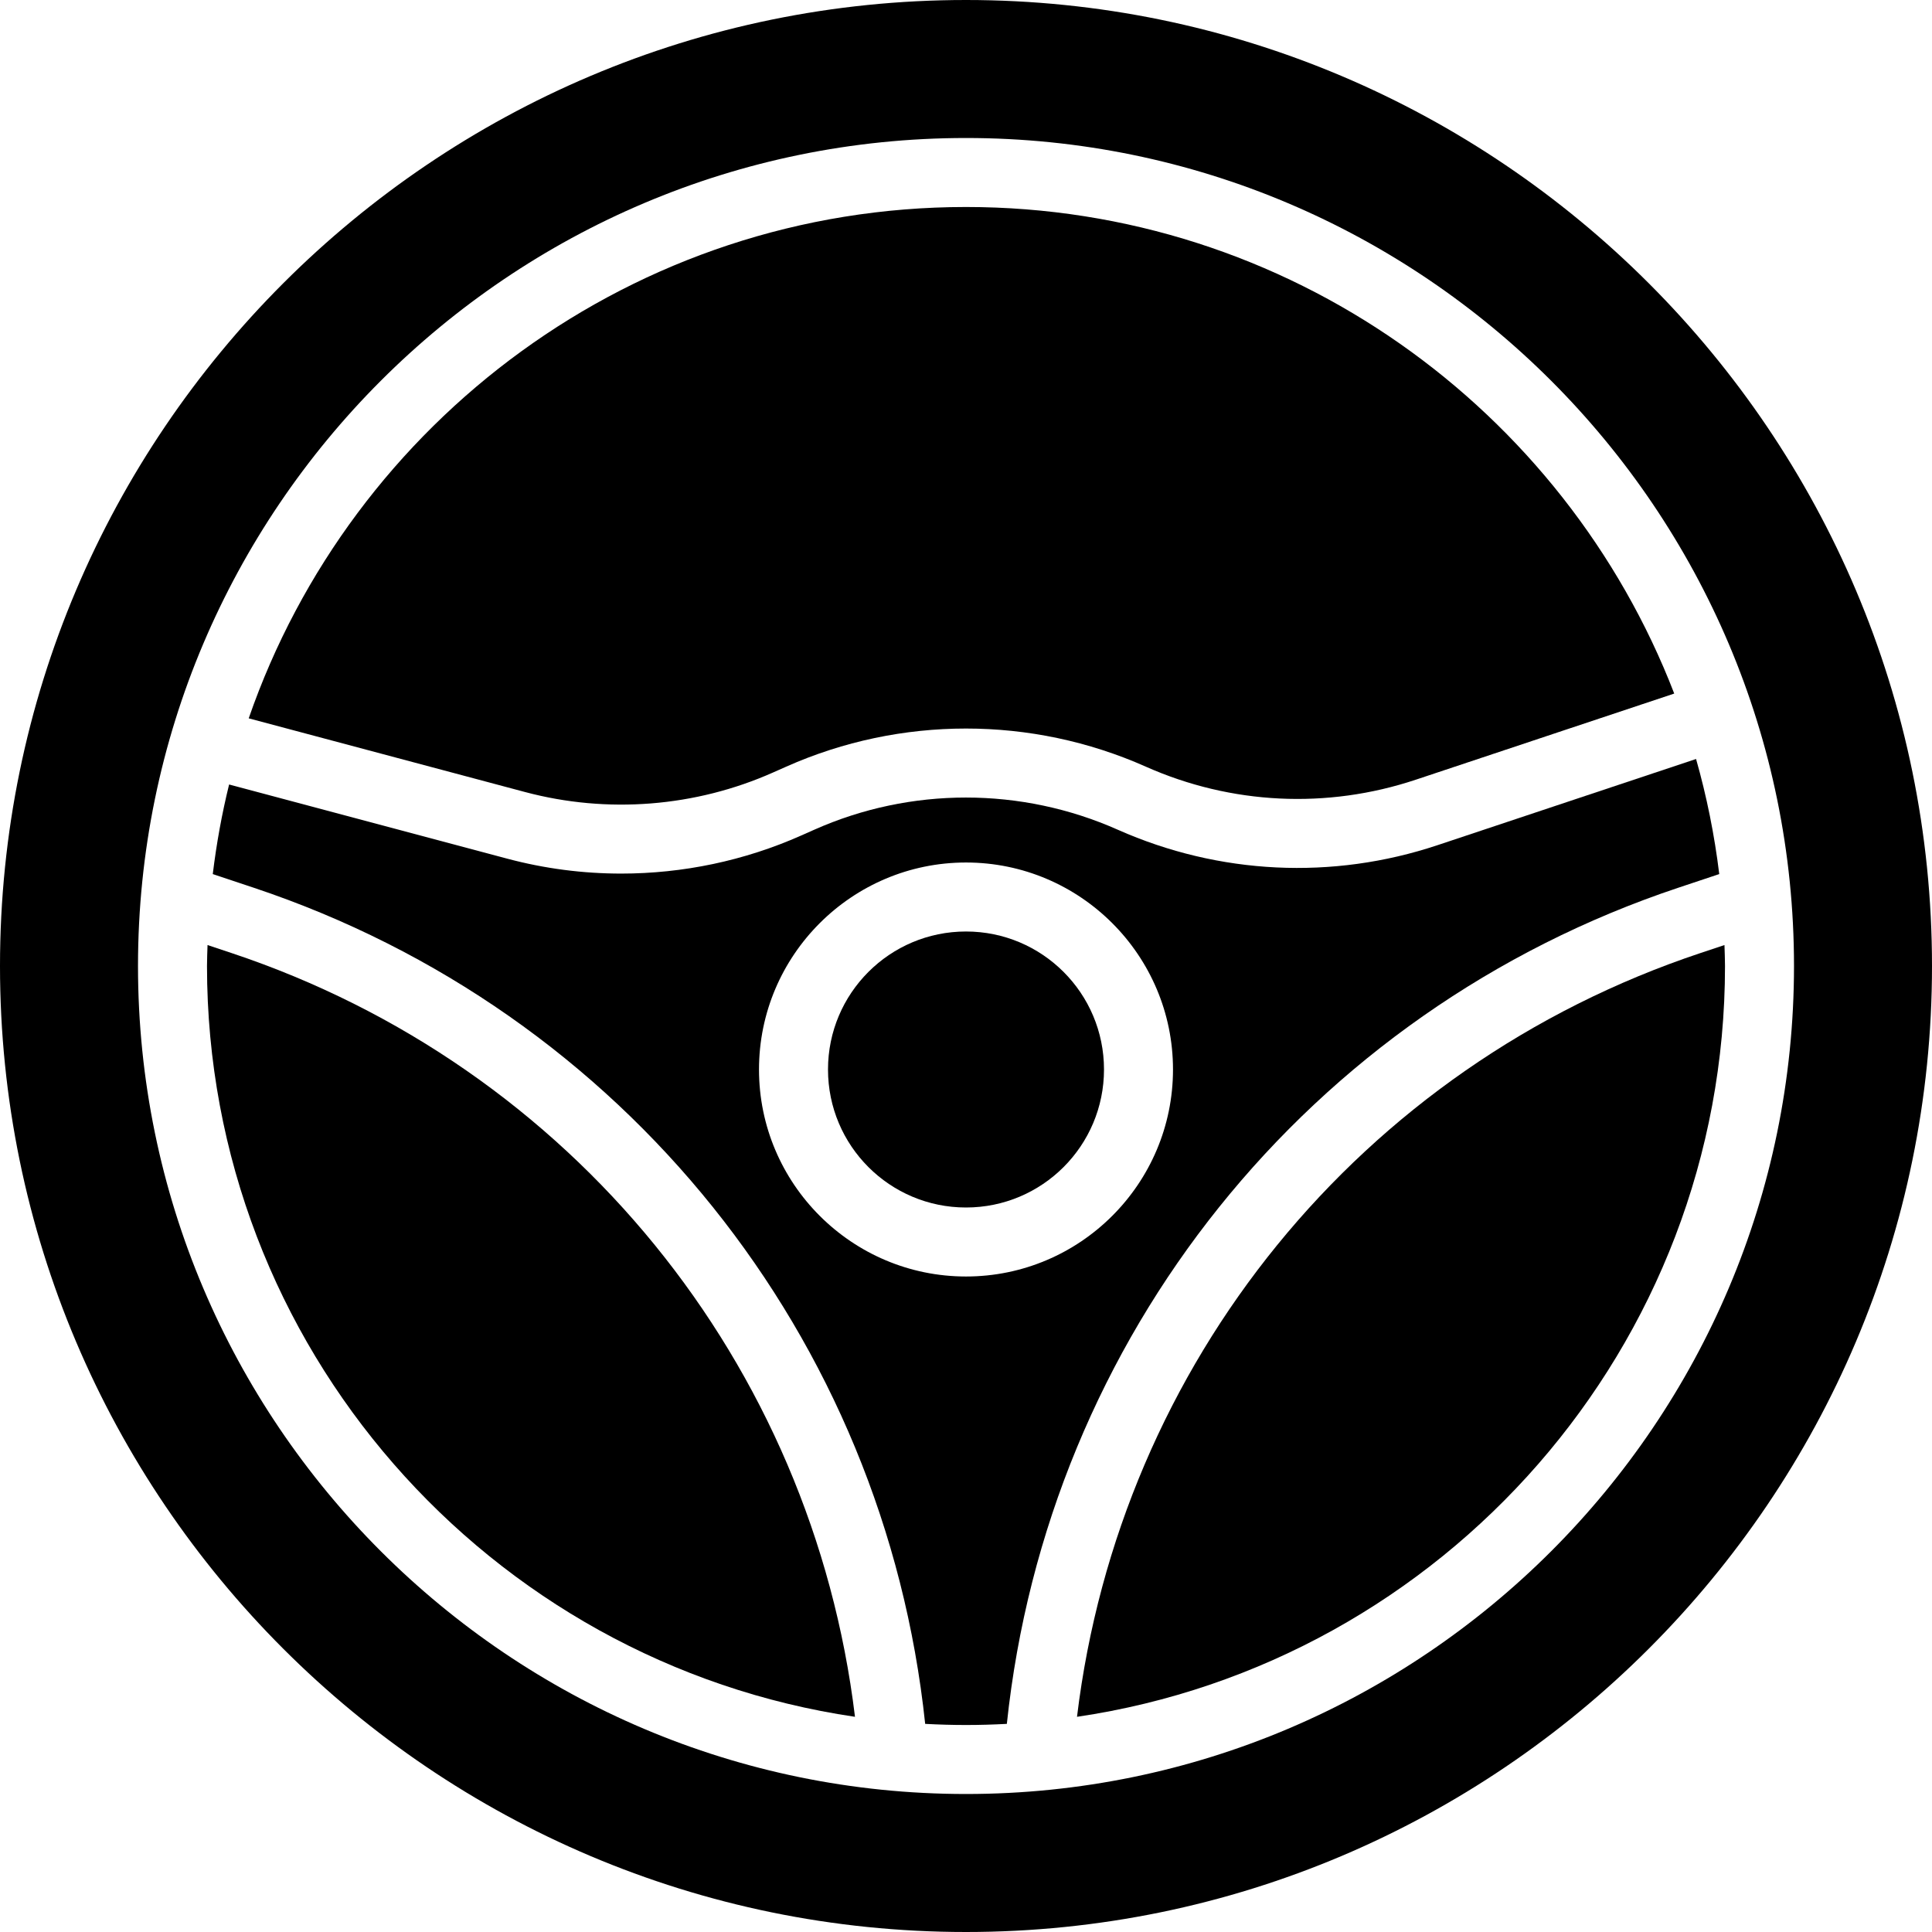 <?xml version="1.0" encoding="iso-8859-1"?>
<!-- Generator: Adobe Illustrator 19.0.0, SVG Export Plug-In . SVG Version: 6.00 Build 0)  -->
<svg version="1.1" id="Capa_1" xmlns="http://www.w3.org/2000/svg" xmlns:xlink="http://www.w3.org/1999/xlink" x="0px" y="0px"
	 viewBox="0 0 448 448" style="enable-background:new 0 0 448 448;" xml:space="preserve">
<g>
	<g>
		<circle cx="224" cy="248" r="32"/>
	</g>
</g>
<g>
	<g>
		<path d="M393.291,175.997l-59.939,19.98c-24.355,8.125-50.684,6.844-74.141-3.57c-22.391-9.953-48.039-9.961-70.398-0.008
			l-3.031,1.344c-13.176,5.859-27.438,8.828-41.734,8.828c-8.871,0-17.75-1.148-26.398-3.453l-64.524-17.207
			c-1.67,6.779-2.931,13.714-3.788,20.774l9.406,3.135c85.917,28.634,146.336,104.316,155.79,193.918
			c3.136,0.167,6.291,0.262,9.468,0.262s6.332-0.095,9.468-0.262c9.454-89.602,69.874-165.284,155.79-193.918l9.406-3.135
			C397.556,193.556,395.747,184.644,393.291,175.997z M224,296c-26.469,0-48-21.531-48-48s21.531-48,48-48s48,21.531,48,48
			S250.469,296,224,296z"/>
	</g>
</g>
<g>
	<g>
		<path d="M224,0C100.484,0,0,100.484,0,224s100.484,224,224,224s224-100.484,224-224S347.516,0,224,0z M224,416
			c-105.867,0-192-86.133-192-192S118.133,32,224,32s192,86.133,192,192S329.867,416,224,416z"/>
	</g>
</g>
<g>
	<g>
		<path d="M399.876,219.14l-5.556,1.852c-78.876,26.291-134.657,95.203-144.579,177.107C334.627,385.603,400,312.302,400,224
			C400,222.37,399.921,220.759,399.876,219.14z"/>
	</g>
</g>
<g>
	<g>
		<path d="M53.68,220.992l-5.556-1.852C48.079,220.759,48,222.37,48,224c0,88.302,65.373,161.603,150.258,174.099
			C188.336,316.195,132.556,247.283,53.68,220.992z"/>
	</g>
</g>
<g>
	<g>
		<path d="M224,48C147.061,48,81.54,97.646,57.672,166.57l64.101,17.094c19.07,5.086,39.496,3.469,57.512-4.547l3.031-1.344
			c26.484-11.781,56.879-11.781,83.371,0c19.816,8.813,42.043,9.883,62.602,3.031l59.938-19.979C362.781,94.905,298.785,48,224,48z"
			/>
	</g>
</g>
<g>
</g>
<g>
</g>
<g>
</g>
<g>
</g>
<g>
</g>
<g>
</g>
<g>
</g>
<g>
</g>
<g>
</g>
<g>
</g>
<g>
</g>
<g>
</g>
<g>
</g>
<g>
</g>
<g>
</g>
</svg>
